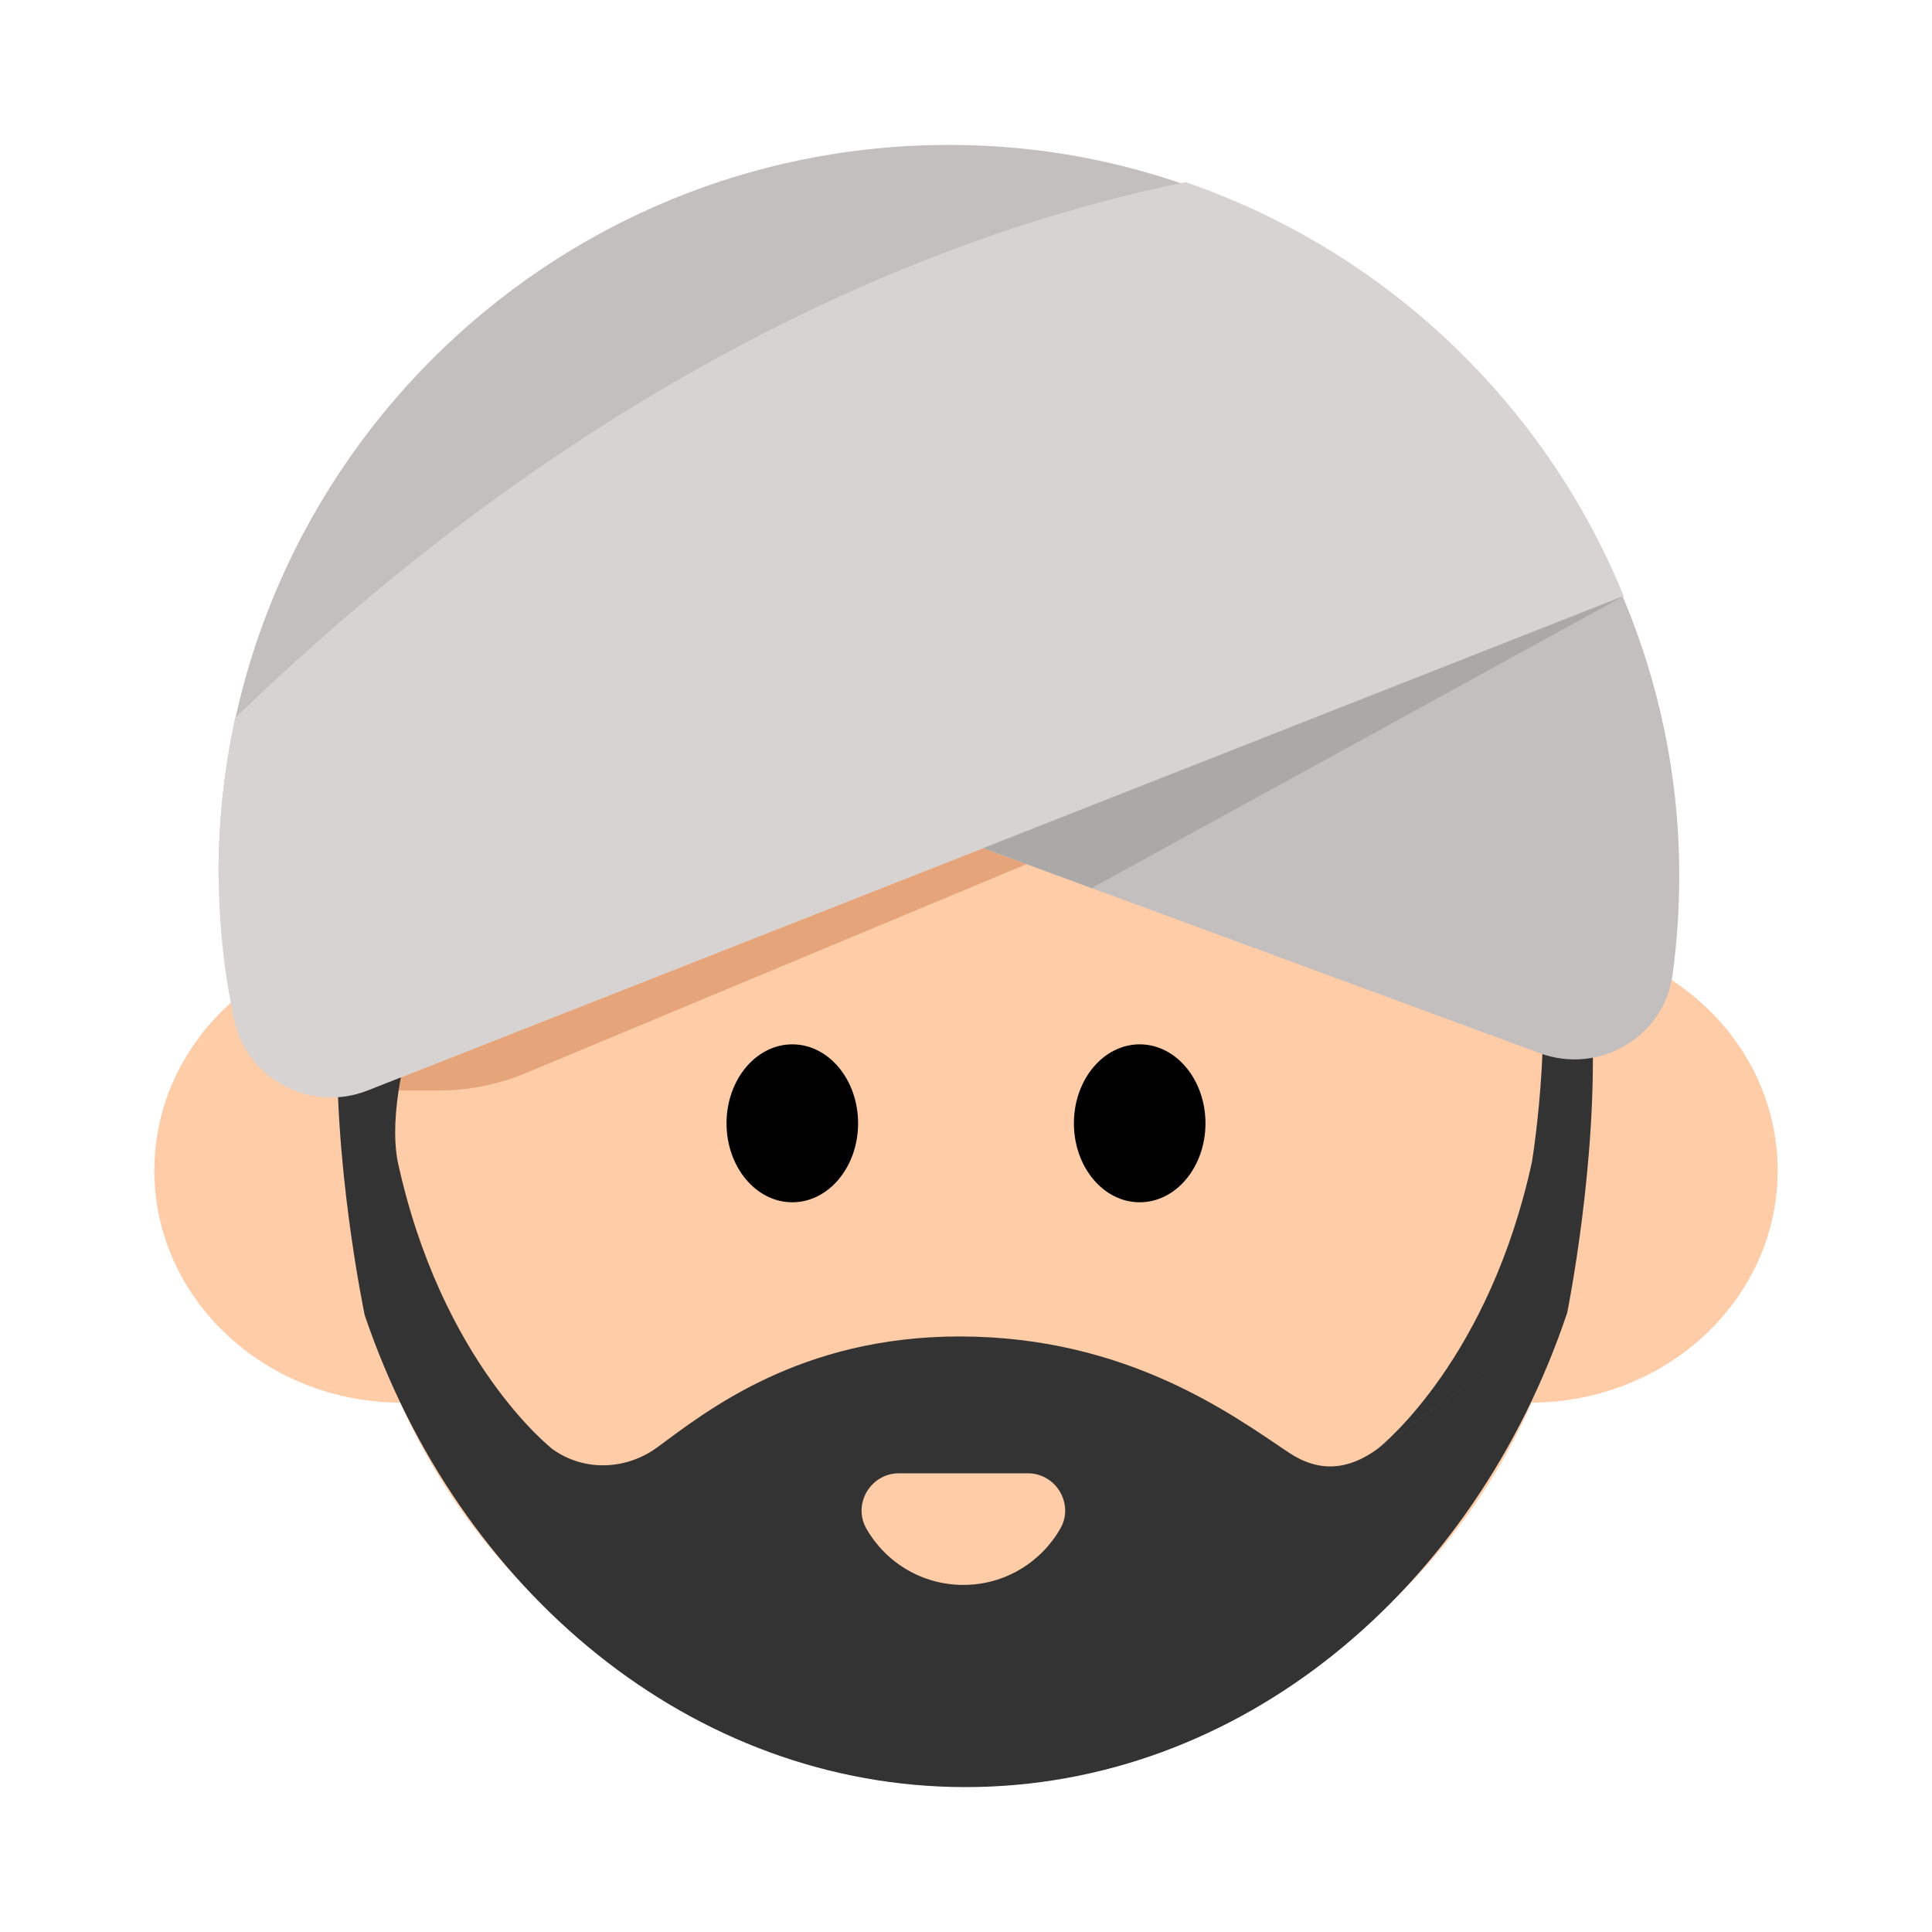 <?xml version="1.0" encoding="UTF-8"?><svg id="Layer_1" xmlns="http://www.w3.org/2000/svg" viewBox="0 0 40 40"><g><g><circle cx="20" cy="23.876" r="12.8" style="fill:#ffcca8;"/><g><ellipse cx="8.319" cy="24.235" rx="5.124" ry="4.806" style="fill:#ffcca8;"/><ellipse cx="31.681" cy="24.235" rx="5.124" ry="4.806" style="fill:#ffcca8;"/></g><path d="M34.474,20.206c.129-8.788-7.431-15.963-16.385-15.001-6.886,.74-12.401,6.336-13.05,13.232-.066,.702-.083,1.394-.054,2.075,0,0,1.251-.298,2.364,2.118L15.793,13.182s10.25,8.232,17.014,7.783c.149-.01,.321-.062,.491-.134,.451-.254,.83-.725,1.176-.624Z" style="fill:#333;"/><g><ellipse cx="16.404" cy="23.257" rx="1.362" ry="1.635"/><ellipse cx="23.596" cy="23.257" rx="1.362" ry="1.635"/></g></g><path d="M7.611,22.578h1.466c.666,0,1.324-.141,1.932-.413l10.246-4.274-.898-.331-12.746,5.017Z" style="fill:#e6a47b;"/><path d="M33.326,18.896l-9.018-10.882-10.356-.297-3.568,3.617-3.386,9.768c-.134,2.863,.553,6.128,.553,6.128,1.942,5.719,6.779,9.77,12.44,9.77,5.677,0,10.526-4.075,12.456-9.819l-3.866,2.775-.011,.007,3.877-2.782s.637-3.138,.517-5.957l.361-2.327Zm-11.375,12.755c-.399,.695-1.148,1.163-2.006,1.163-.859,0-1.608-.468-2.006-1.163-.293-.51,.086-1.148,.674-1.148h2.665c.588,0,.967,.638,.674,1.148Zm9.771-7.617c-.874,4.048-3.049,5.842-3.197,5.96-.601,.441-1.207,.503-1.839,.082-1.146-.764-3.34-2.406-6.817-2.406-3.306,0-5.239,1.543-6.256,2.292-.647,.476-1.517,.51-2.171,.043,0,0-2.306-1.781-3.211-5.971-.345-1.892,1.222-5.317,1.691-6.284,.042-.085,.084-.169,.125-.255l.007-.014-0,0c1.742-3.597,3.171-8.193,3.171-8.193,0,0,1.758,5.365,10.859,5.248,4.836-.062,6.81,2.031,7.604,4.006,.574,2.207,.033,5.49,.033,5.49Z" style="fill:#333;"/><g><path d="M4.524,18.122c0-8.588,7.16-15.504,15.836-15.105,7.934,.365,14.361,7.072,14.407,15.014,.004,.731-.043,1.451-.139,2.155-.176,1.289-1.524,2.07-2.745,1.62l-12.237-4.508-15.122,.824Z" style="fill:#c2bfbe;"/><path d="M24.547,3.77c-4.432,.899-11.851,3.519-19.679,11.094-.22,1.026-.342,2.088-.342,3.18,0,1.053,.113,2.079,.322,3.069,.261,1.235,1.588,1.927,2.762,1.465l26.007-10.237c-1.638-4.012-4.951-7.151-9.07-8.57Z" style="fill:#d6d3d2;"/><polygon points="20.357 17.56 22.602 18.387 33.618 12.34 20.357 17.56" style="fill:#aba8a8;"/></g></g><rect x="0" width="40" height="40" style="fill:none;"/></svg>